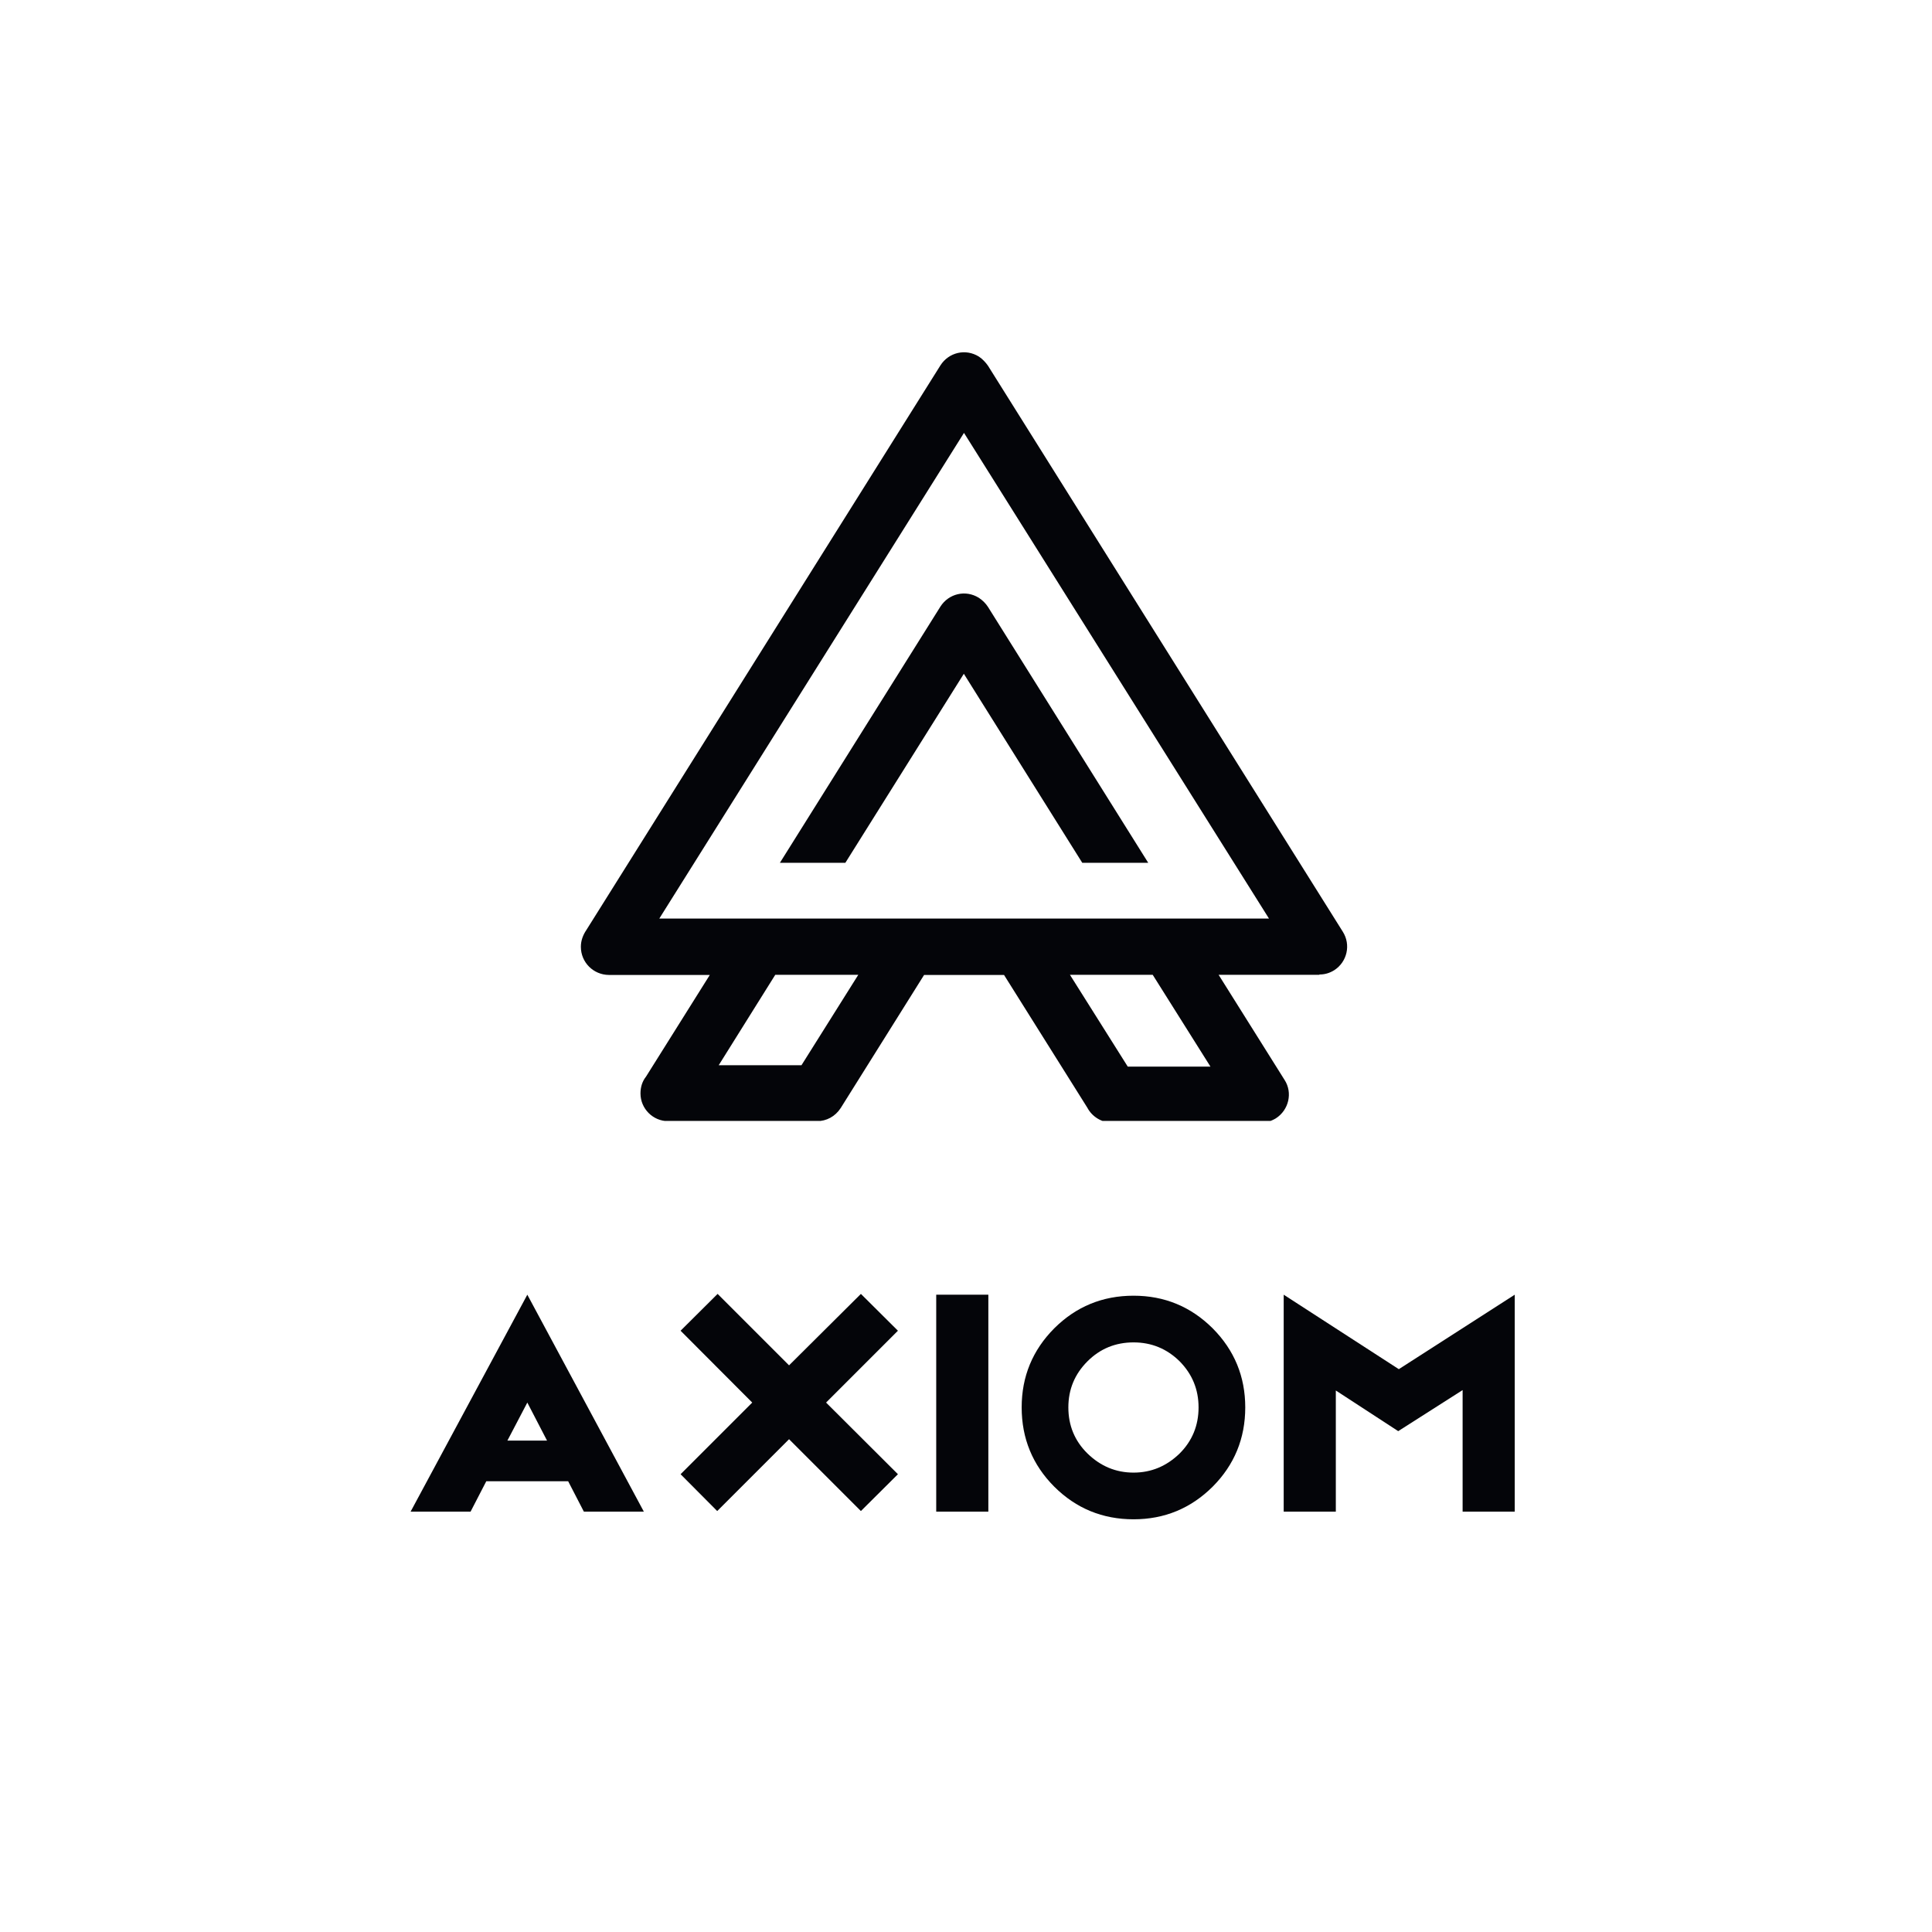 <svg xmlns="http://www.w3.org/2000/svg" xmlns:xlink="http://www.w3.org/1999/xlink" width="200" zoomAndPan="magnify" viewBox="0 0 150 150" height="200" preserveAspectRatio="xMidYMid meet" version="1.0"><defs><g/><clipPath id="25a6973bbf"><path d="M 45.098 27.043 L 105 27.043 L 105 87.027 L 45.098 87.027 Z M 45.098 27.043 " clip-rule="nonzero"/></clipPath></defs><g clip-path="url(#25a6973bbf)"><path fill="#040509" d="M 91.887 71.316 L 98.523 71.316 L 74.844 33.609 L 51.188 71.316 Z M 60.551 66.988 L 73.012 47.098 C 73.66 46.082 74.973 45.77 76.004 46.418 C 76.289 46.609 76.531 46.848 76.707 47.121 L 89.148 66.988 L 84.027 66.988 L 74.832 52.312 L 65.633 66.988 Z M 66.637 75.684 L 60.191 75.684 L 55.801 82.703 L 62.227 82.703 Z M 89.496 75.684 L 83.07 75.684 L 87.559 82.812 L 93.98 82.812 Z M 102.434 75.684 L 94.613 75.684 L 99.73 83.84 C 100.379 84.832 100.066 86.184 99.051 86.832 C 98.691 87.047 98.297 87.164 97.891 87.164 L 86.348 87.164 C 85.523 87.164 84.781 86.688 84.422 86.004 L 77.953 75.695 L 71.746 75.695 L 65.273 86.027 C 64.844 86.688 64.164 87.047 63.422 87.047 L 51.879 87.047 C 50.695 87.047 49.727 86.078 49.727 84.895 C 49.727 84.391 49.871 83.949 50.156 83.59 L 55.109 75.695 L 47.273 75.695 C 46.066 75.684 45.098 74.715 45.098 73.508 C 45.098 73.027 45.266 72.586 45.527 72.203 L 73.012 28.371 C 73.66 27.352 74.973 27.043 76.004 27.688 C 76.289 27.879 76.531 28.141 76.707 28.395 L 104.254 72.336 C 104.898 73.352 104.59 74.68 103.594 75.324 C 103.211 75.562 102.84 75.66 102.434 75.66 Z M 102.434 75.684 " fill-opacity="1" fill-rule="nonzero"/></g><g fill="#040509" fill-opacity="1"><g transform="translate(31.613, 117.364)"><g><path d="M 13.719 0 L 12.5 -2.359 L 6.141 -2.359 L 4.922 0 L 0.266 0 L 9.328 -16.844 L 18.375 0 Z M 10.859 -5.516 L 9.328 -8.469 L 7.781 -5.516 Z M 10.859 -5.516 "/></g></g></g><g fill="#040509" fill-opacity="1"><g transform="translate(52.059, 117.364)"><g><path d="M 12.078 -8.469 L 17.656 -2.906 L 14.781 -0.047 L 9.203 -5.625 L 3.625 -0.047 L 0.781 -2.906 L 6.344 -8.469 L 0.781 -14.047 L 3.656 -16.906 L 9.203 -11.359 L 14.781 -16.906 L 17.656 -14.047 Z M 12.078 -8.469 "/></g></g></g><g fill="#040509" fill-opacity="1"><g transform="translate(72.297, 117.364)"><g><path d="M 0.391 -16.844 L 4.438 -16.844 L 4.438 0 L 0.391 0 Z M 0.391 -16.844 "/></g></g></g><g fill="#040509" fill-opacity="1"><g transform="translate(78.931, 117.364)"><g><path d="M 9.078 -16.766 C 11.473 -16.766 13.52 -15.922 15.219 -14.234 C 16.906 -12.535 17.75 -10.488 17.75 -8.094 C 17.75 -5.688 16.906 -3.633 15.219 -1.938 C 13.52 -0.25 11.473 0.594 9.078 0.594 C 6.672 0.594 4.617 -0.25 2.922 -1.938 C 1.234 -3.633 0.391 -5.688 0.391 -8.094 C 0.391 -10.488 1.234 -12.535 2.922 -14.234 C 4.617 -15.922 6.672 -16.766 9.078 -16.766 Z M 12.656 -4.516 C 13.633 -5.492 14.125 -6.688 14.125 -8.094 C 14.125 -9.488 13.633 -10.68 12.656 -11.672 C 11.664 -12.648 10.473 -13.141 9.078 -13.141 C 7.672 -13.141 6.477 -12.648 5.5 -11.672 C 4.508 -10.68 4.016 -9.488 4.016 -8.094 C 4.016 -6.688 4.508 -5.492 5.5 -4.516 C 6.52 -3.523 7.711 -3.031 9.078 -3.031 C 10.441 -3.031 11.633 -3.523 12.656 -4.516 Z M 12.656 -4.516 "/></g></g></g><g fill="#040509" fill-opacity="1"><g transform="translate(98.885, 117.364)"><g><path d="M 18.719 -16.844 L 18.719 0 L 14.672 0 L 14.672 -9.438 L 9.672 -6.25 L 4.828 -9.406 L 4.828 0 L 0.781 0 L 0.781 -16.844 L 9.719 -11.062 Z M 18.719 -16.844 "/></g></g></g></svg>